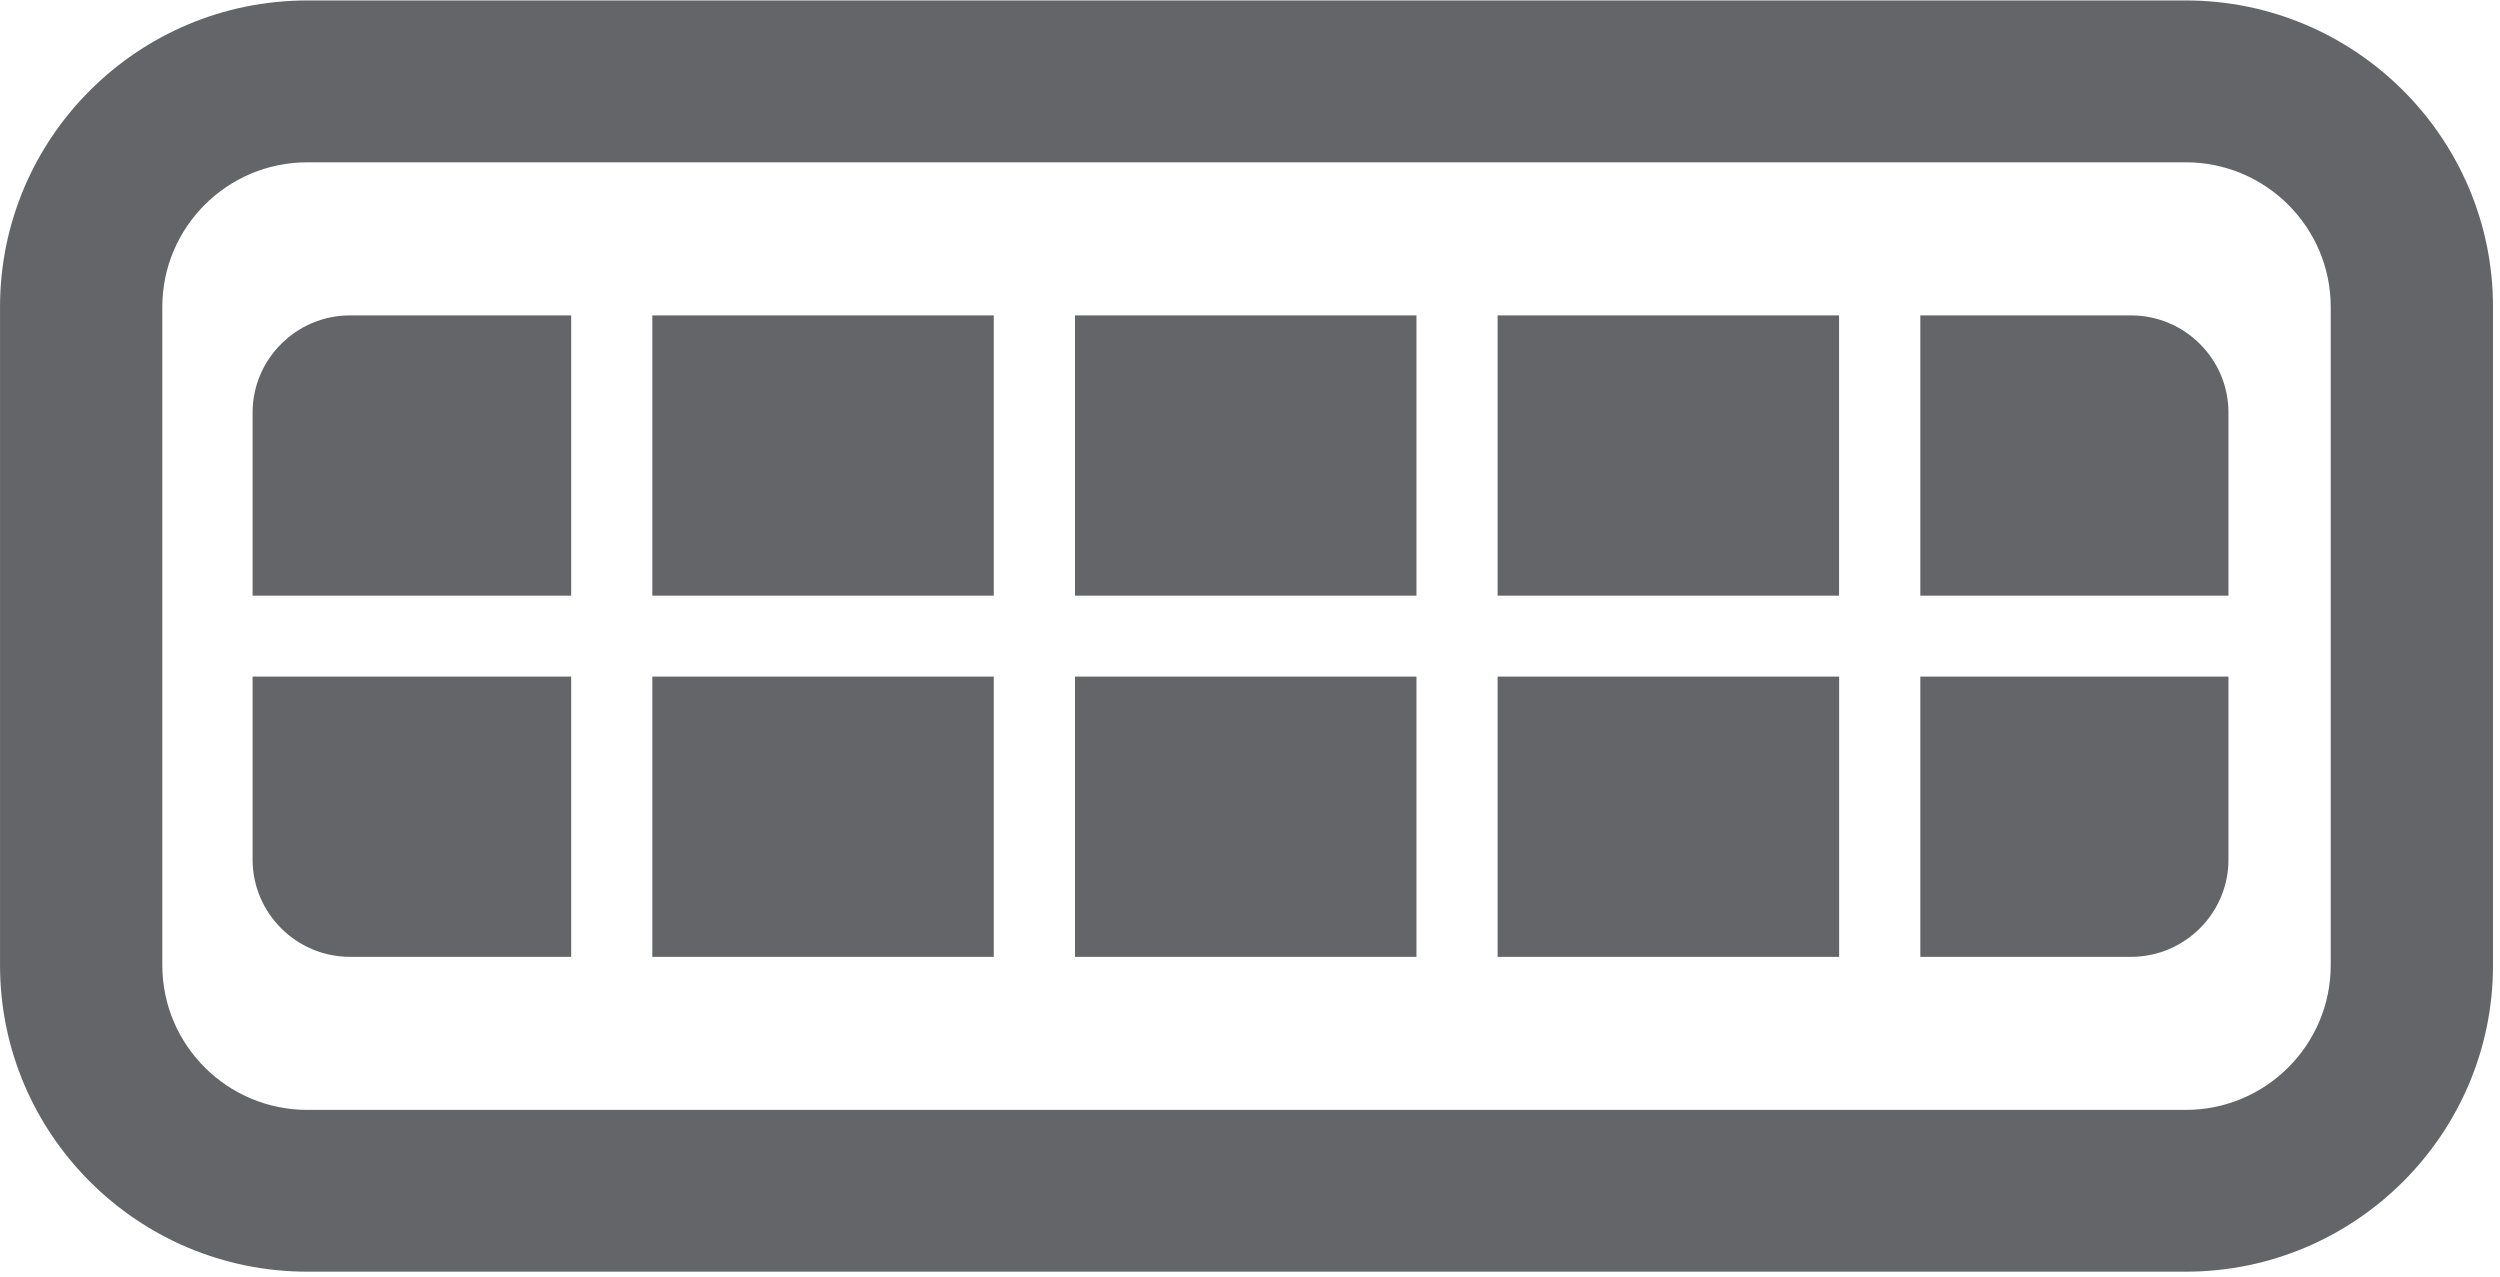 <?xml version="1.0" encoding="UTF-8" standalone="no"?>
<svg width="94px" height="48px" viewBox="0 0 94 48" version="1.1" xmlns="http://www.w3.org/2000/svg" xmlns:xlink="http://www.w3.org/1999/xlink">
    <!-- Generator: Sketch 50 (54983) - http://www.bohemiancoding.com/sketch -->
    <title>PoE_Switch</title>
    <desc>Created with Sketch.</desc>
    <defs></defs>
    <g id="Page-1" stroke="none" stroke-width="1" fill="none" fill-rule="evenodd">
        <g id="PoE_Switch" fill="#636569">
            <path d="M11.554,6.103 C8.546,6.103 6.103,8.542 6.103,11.54 L6.103,36.292 C6.103,39.293 8.546,41.732 11.554,41.732 L82.187,41.732 C85.19,41.732 87.635,39.293 87.635,36.292 L87.635,11.54 C87.635,8.542 85.19,6.103 82.187,6.103 L11.554,6.103 Z M82.187,47.815 L11.554,47.815 C5.18,47.815 0.001,42.647 0.001,36.292 L0.001,11.54 C0.001,5.185 5.18,0.017 11.554,0.017 L82.187,0.017 C88.553,0.017 93.737,5.185 93.737,11.54 L93.737,36.292 C93.737,42.647 88.553,47.815 82.187,47.815 Z" id="Fill-3"></path>
            <path d="M24.527,22.396 L24.527,11.859 L37.366,11.859 L37.366,22.396 L24.527,22.396 Z M24.527,35.977 L24.527,25.439 L37.366,25.439 L37.366,35.977 L24.527,35.977 Z M40.42,35.977 L40.42,25.439 L53.259,25.439 L53.259,35.977 L40.42,35.977 Z M56.31,35.977 L56.31,25.439 L69.152,25.439 L69.152,35.977 L56.31,35.977 Z M40.42,22.396 L40.42,11.859 L53.259,11.859 L53.259,22.396 L40.42,22.396 Z M72.204,22.397 L72.204,11.859 L80.129,11.859 C82.144,11.859 83.79,13.501 83.79,15.508 L83.79,22.397 L72.204,22.397 Z M72.204,25.439 L83.79,25.439 L83.79,32.328 C83.79,34.335 82.144,35.977 80.129,35.977 L72.204,35.977 L72.204,25.439 Z M56.31,22.396 L56.31,11.859 L69.149,11.859 L69.149,22.396 L56.31,22.396 Z M21.476,25.439 L21.476,35.977 L13.157,35.977 C11.145,35.977 9.498,34.335 9.498,32.328 L9.498,25.439 L21.476,25.439 Z M21.476,22.397 L9.498,22.397 L9.498,15.508 C9.498,13.501 11.145,11.859 13.157,11.859 L21.476,11.859 L21.476,22.397 Z" id="Combined-Shape"></path>
        </g>
    </g>
</svg>